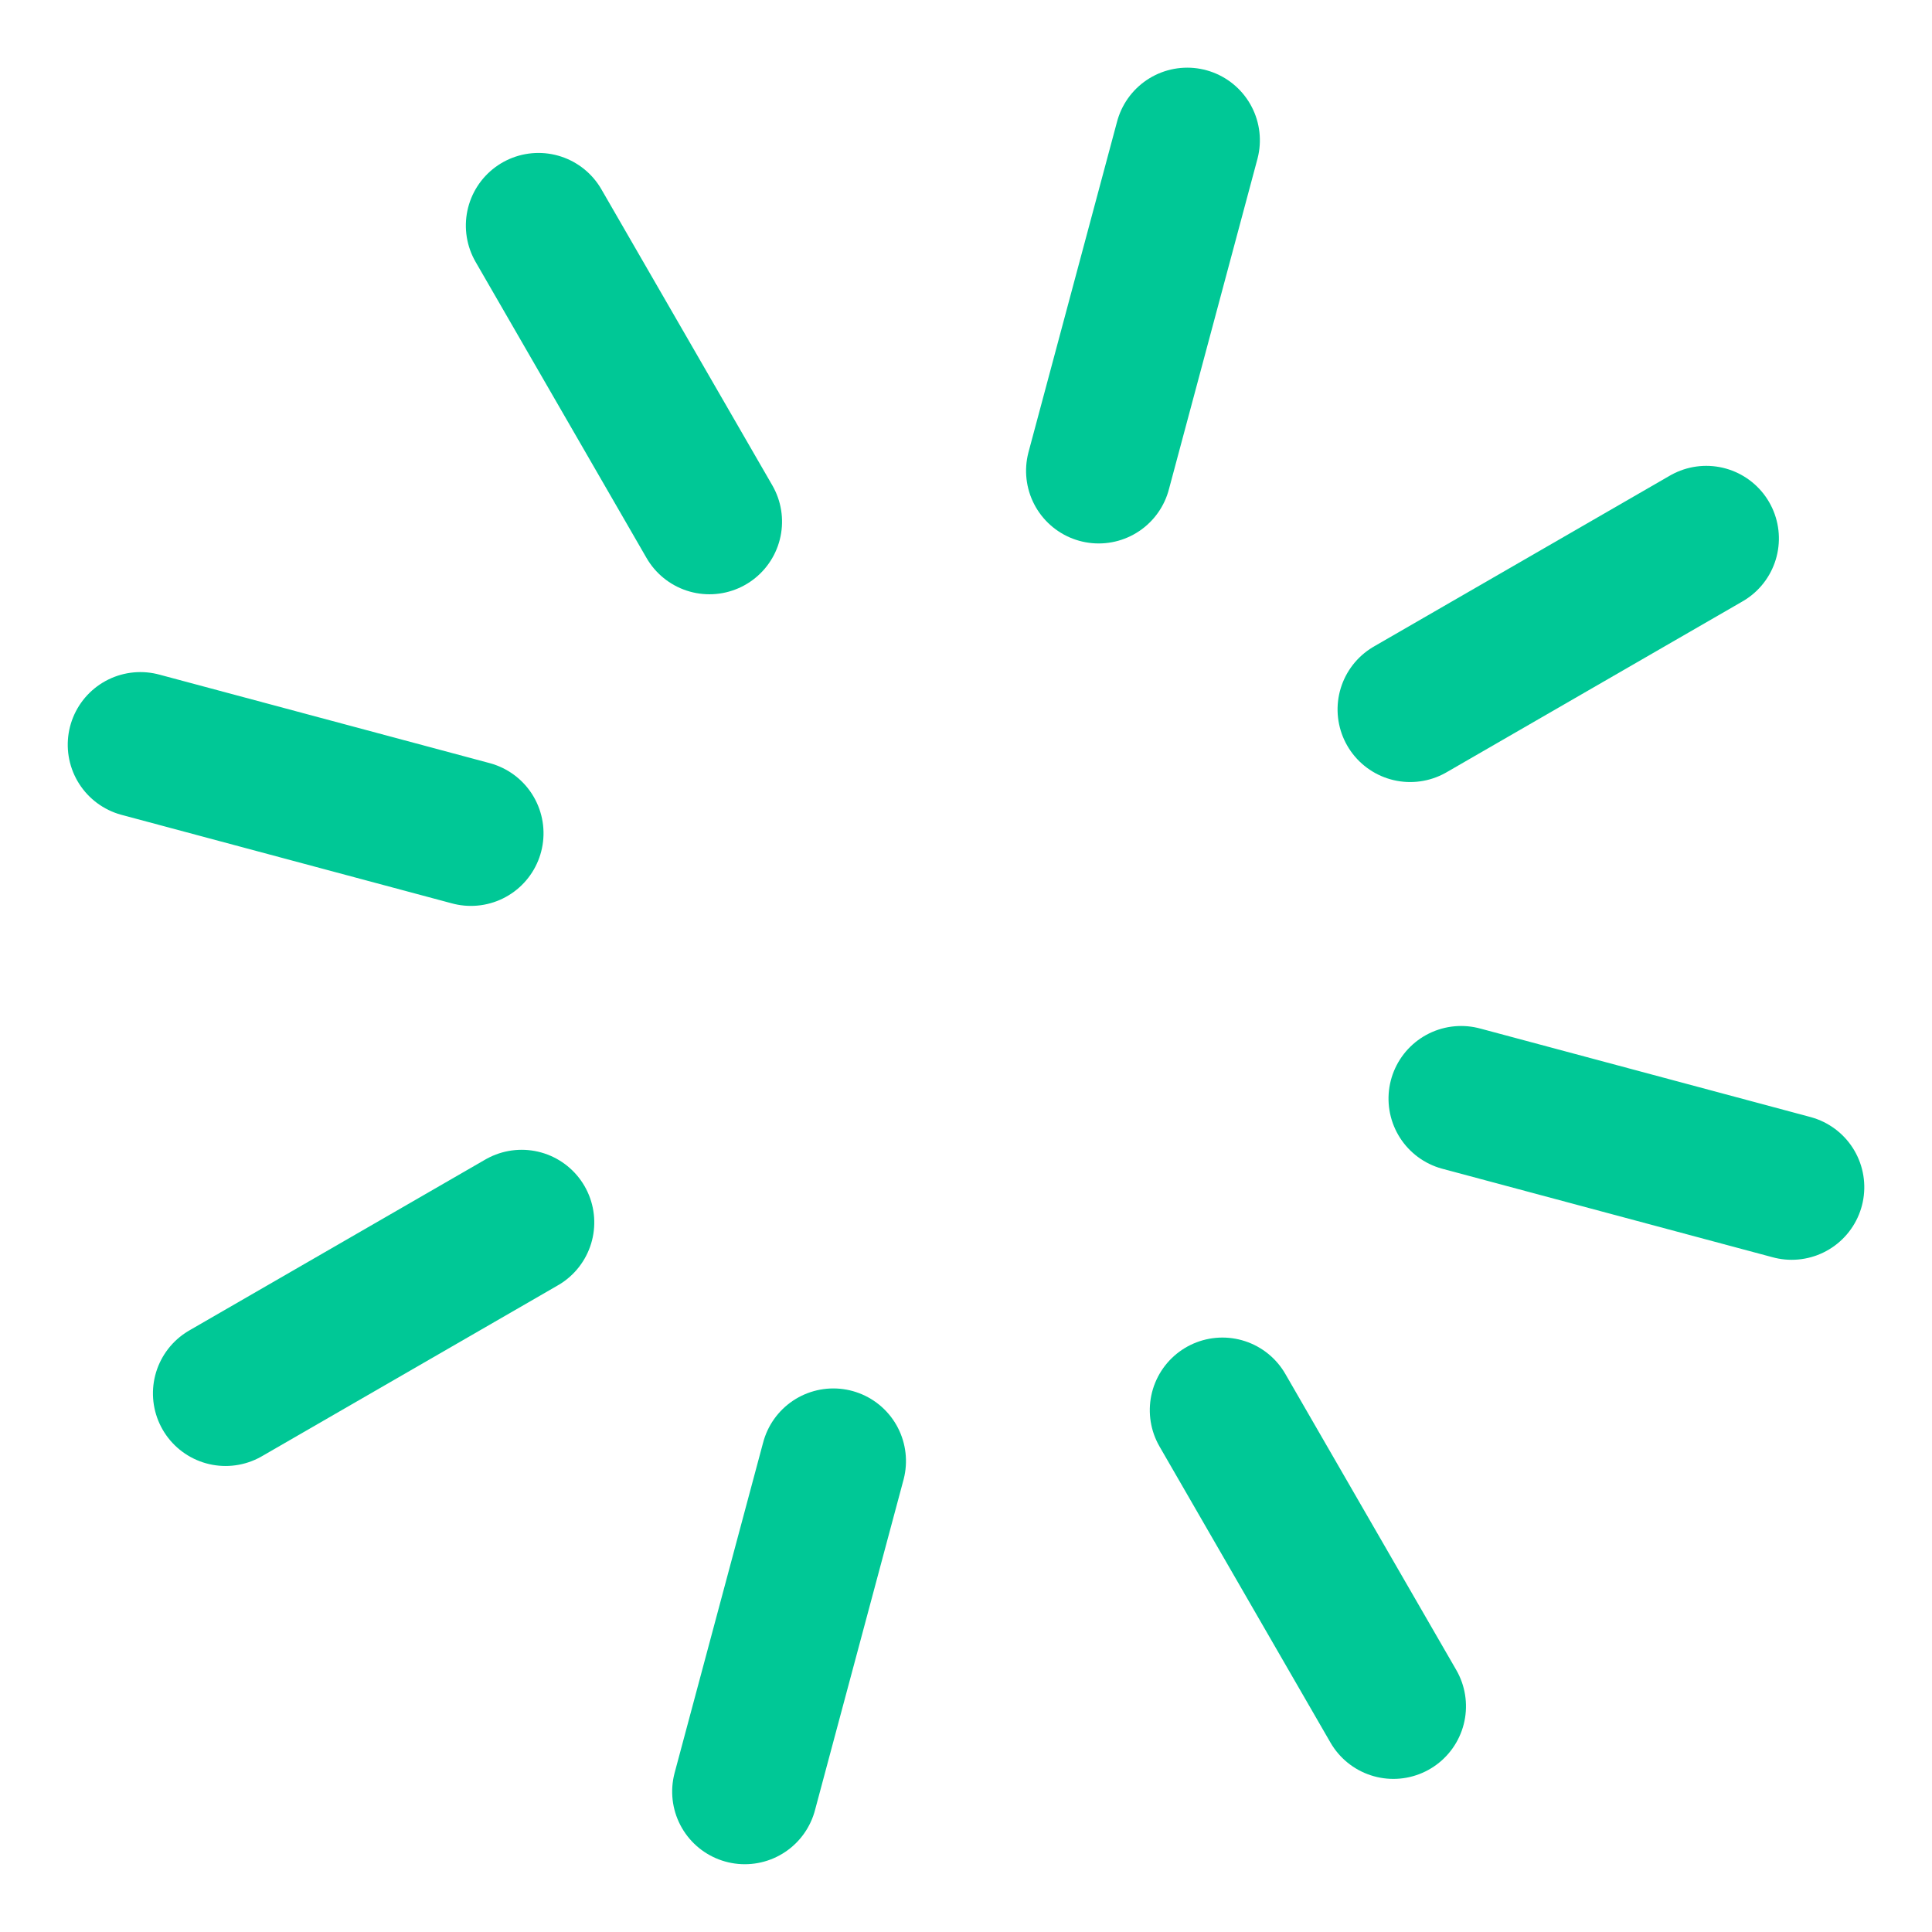 <svg xmlns="http://www.w3.org/2000/svg" width="13.302" height="13.301" viewBox="0 0 13.302 13.301">
  <g id="loader" transform="translate(-1.39 4.496) rotate(-30)">
    <line id="Line_12" data-name="Line 12" y2="2.354" transform="translate(5.886)" fill="none" stroke="#00c896" stroke-linecap="round" stroke-linejoin="round" stroke-width="1"/>
    <line id="Line_13" data-name="Line 13" y2="2.354" transform="translate(5.886 9.418)" fill="none" stroke="#00c896" stroke-linecap="round" stroke-linejoin="round" stroke-width="1"/>
    <line id="Line_14" data-name="Line 14" x2="1.666" y2="1.666" transform="translate(1.725 1.725)" fill="none" stroke="#00c896" stroke-linecap="round" stroke-linejoin="round" stroke-width="1"/>
    <line id="Line_15" data-name="Line 15" x2="1.666" y2="1.666" transform="translate(8.382 8.382)" fill="none" stroke="#00c896" stroke-linecap="round" stroke-linejoin="round" stroke-width="1"/>
    <line id="Line_16" data-name="Line 16" x2="2.354" transform="translate(0 5.886)" fill="none" stroke="#00c896" stroke-linecap="round" stroke-linejoin="round" stroke-width="1"/>
    <line id="Line_17" data-name="Line 17" x2="2.354" transform="translate(9.418 5.886)" fill="none" stroke="#00c896" stroke-linecap="round" stroke-linejoin="round" stroke-width="1"/>
    <line id="Line_18" data-name="Line 18" y1="1.666" x2="1.666" transform="translate(1.725 8.382)" fill="none" stroke="#00c896" stroke-linecap="round" stroke-linejoin="round" stroke-width="1"/>
    <line id="Line_19" data-name="Line 19" y1="1.666" x2="1.666" transform="translate(8.382 1.725)" fill="none" stroke="#00c896" stroke-linecap="round" stroke-linejoin="round" stroke-width="1"/>
  </g>
</svg>

